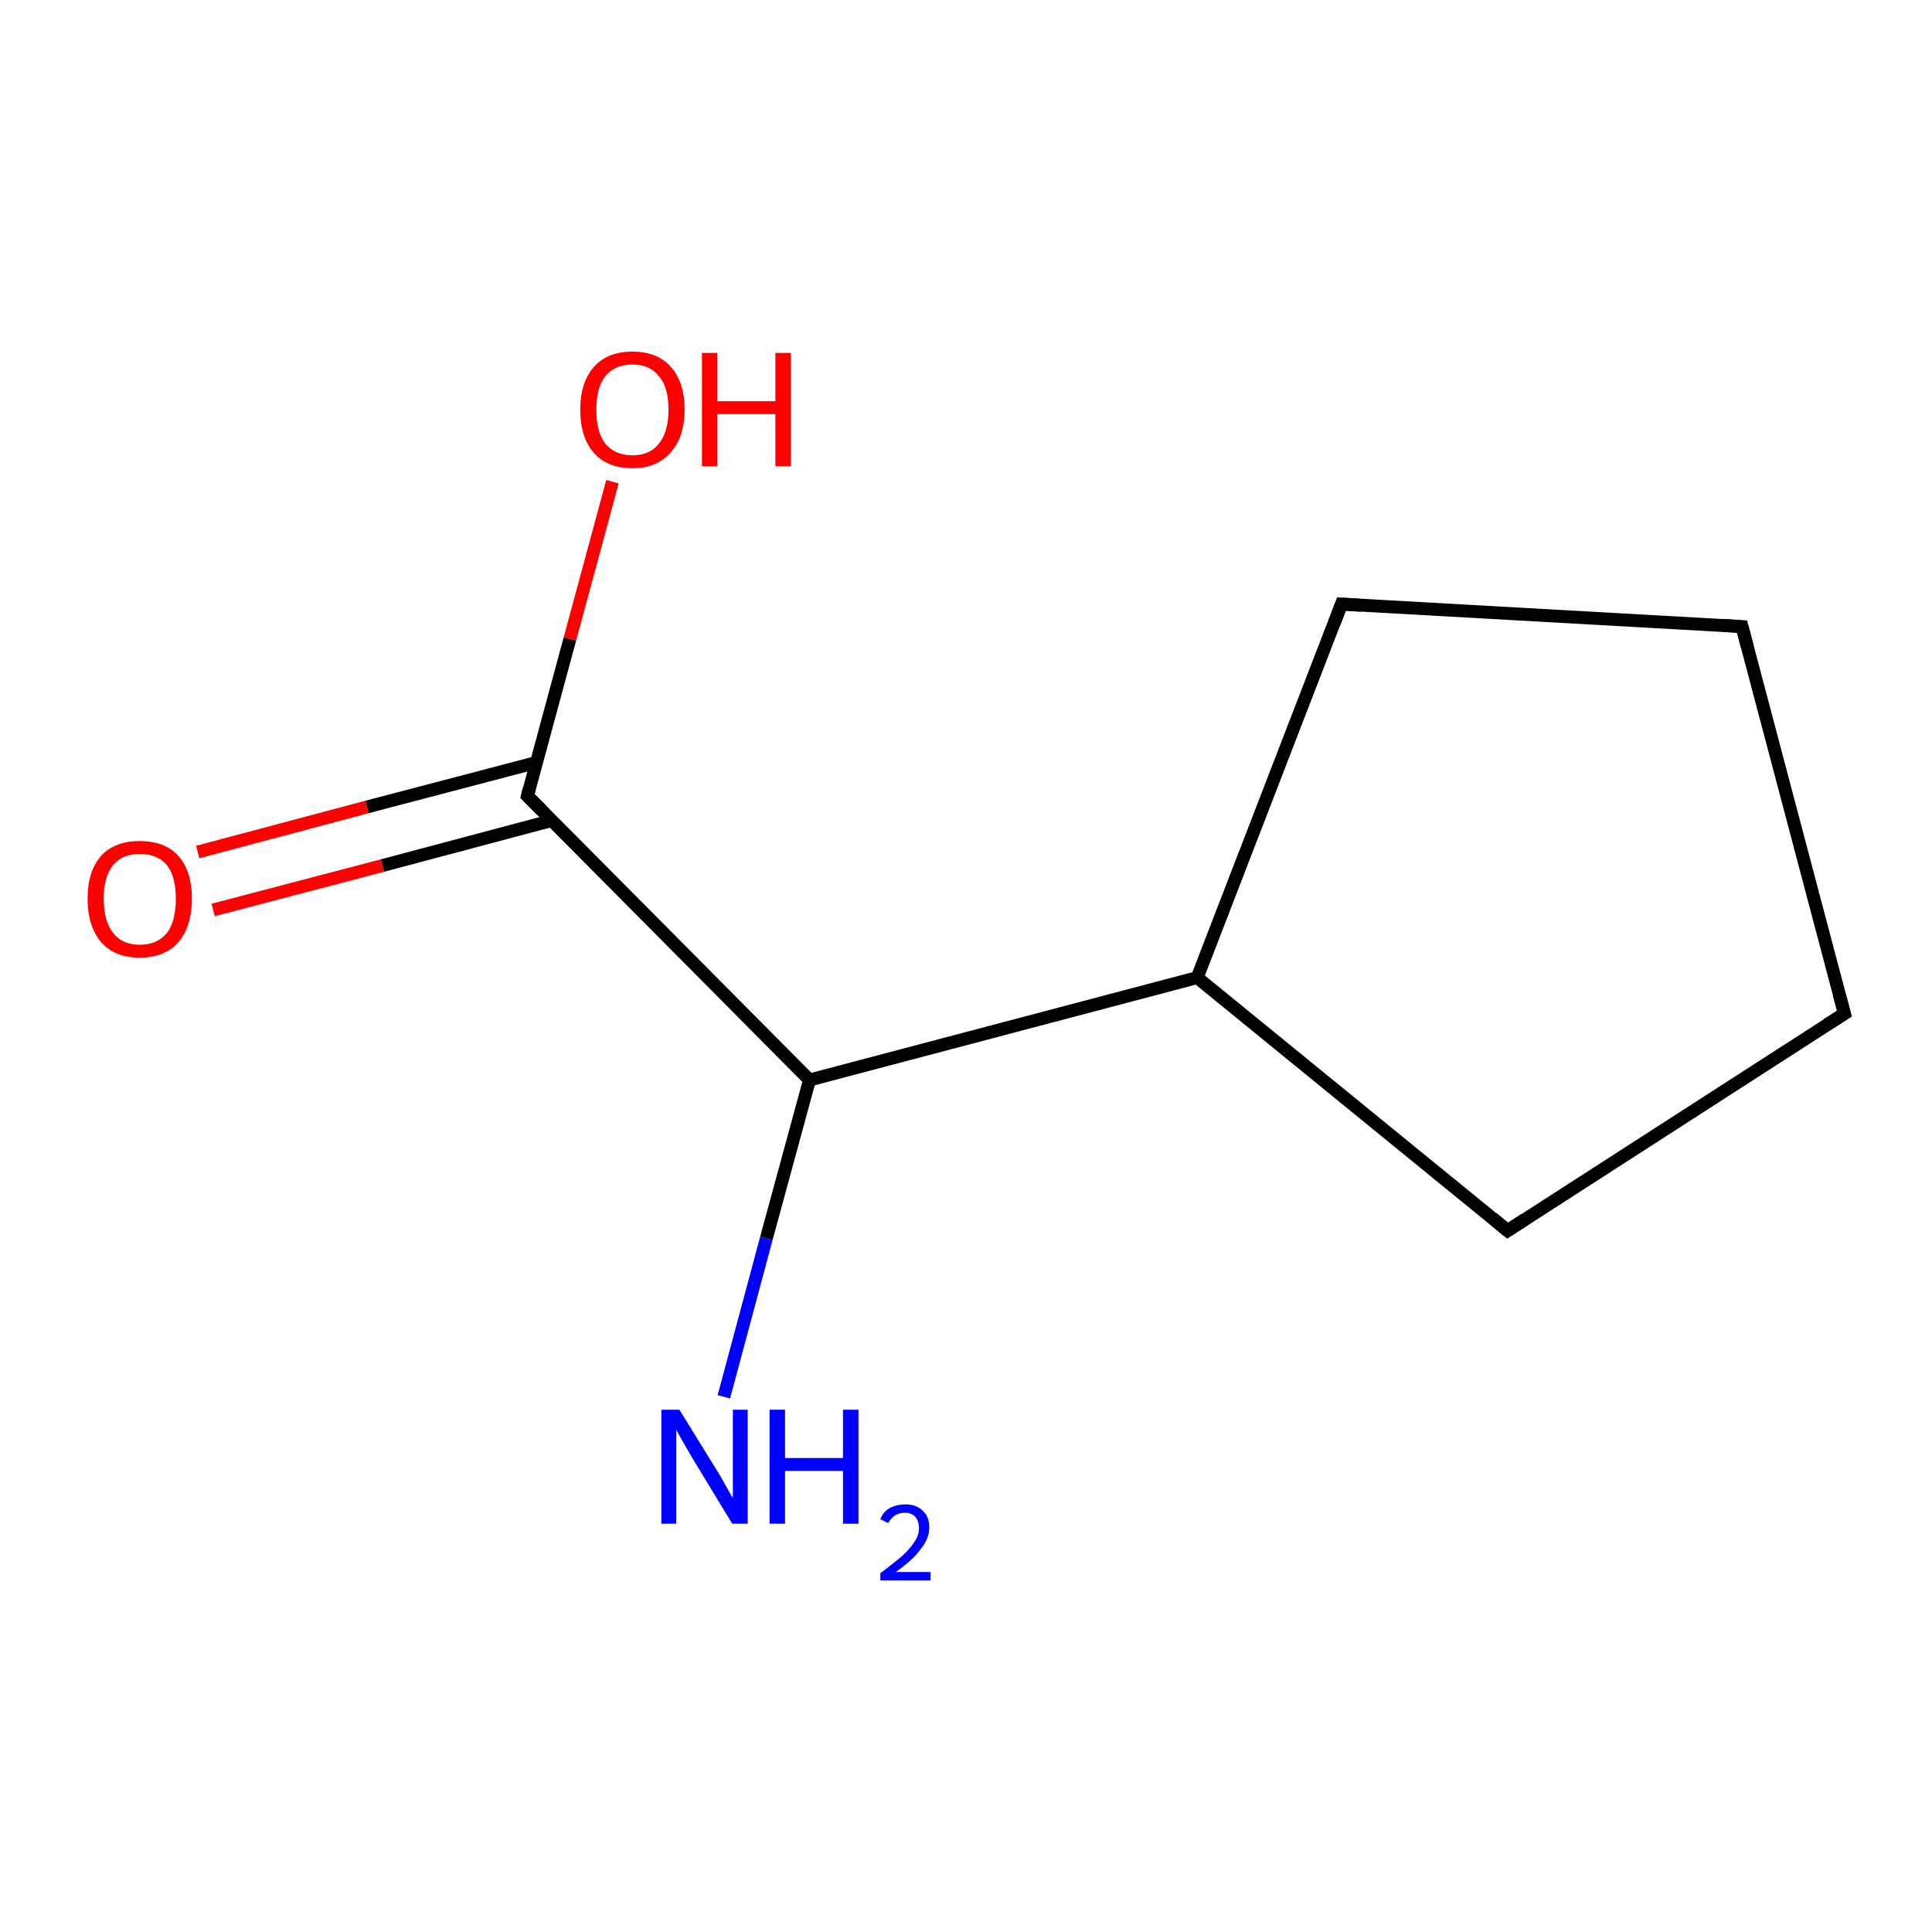 <?xml version='1.0' encoding='iso-8859-1'?>
<svg version='1.1' baseProfile='full'
              xmlns='http://www.w3.org/2000/svg'
                      xmlns:rdkit='http://www.rdkit.org/xml'
                      xmlns:xlink='http://www.w3.org/1999/xlink'
                  xml:space='preserve'
width='300px' height='300px' viewBox='0 0 300 300'>
<!-- END OF HEADER -->
<rect style='opacity:1.0;fill:#FFFFFF;stroke:none' width='300.0' height='300.0' x='0.0' y='0.0'> </rect>
<path class='bond-0 atom-0 atom-1' d='M 30.7,132.3 L 57.0,125.3' style='fill:none;fill-rule:evenodd;stroke:#FF0000;stroke-width:2.0px;stroke-linecap:butt;stroke-linejoin:miter;stroke-opacity:1' />
<path class='bond-0 atom-0 atom-1' d='M 57.0,125.3 L 83.3,118.4' style='fill:none;fill-rule:evenodd;stroke:#000000;stroke-width:2.0px;stroke-linecap:butt;stroke-linejoin:miter;stroke-opacity:1' />
<path class='bond-0 atom-0 atom-1' d='M 33.1,141.3 L 59.4,134.4' style='fill:none;fill-rule:evenodd;stroke:#FF0000;stroke-width:2.0px;stroke-linecap:butt;stroke-linejoin:miter;stroke-opacity:1' />
<path class='bond-0 atom-0 atom-1' d='M 59.4,134.4 L 85.7,127.4' style='fill:none;fill-rule:evenodd;stroke:#000000;stroke-width:2.0px;stroke-linecap:butt;stroke-linejoin:miter;stroke-opacity:1' />
<path class='bond-1 atom-1 atom-2' d='M 81.9,123.6 L 88.5,99.2' style='fill:none;fill-rule:evenodd;stroke:#000000;stroke-width:2.0px;stroke-linecap:butt;stroke-linejoin:miter;stroke-opacity:1' />
<path class='bond-1 atom-1 atom-2' d='M 88.5,99.2 L 95.1,74.8' style='fill:none;fill-rule:evenodd;stroke:#FF0000;stroke-width:2.0px;stroke-linecap:butt;stroke-linejoin:miter;stroke-opacity:1' />
<path class='bond-2 atom-1 atom-3' d='M 81.9,123.6 L 125.7,167.7' style='fill:none;fill-rule:evenodd;stroke:#000000;stroke-width:2.0px;stroke-linecap:butt;stroke-linejoin:miter;stroke-opacity:1' />
<path class='bond-3 atom-3 atom-4' d='M 125.7,167.7 L 119.0,192.3' style='fill:none;fill-rule:evenodd;stroke:#000000;stroke-width:2.0px;stroke-linecap:butt;stroke-linejoin:miter;stroke-opacity:1' />
<path class='bond-3 atom-3 atom-4' d='M 119.0,192.3 L 112.4,216.9' style='fill:none;fill-rule:evenodd;stroke:#0000FF;stroke-width:2.0px;stroke-linecap:butt;stroke-linejoin:miter;stroke-opacity:1' />
<path class='bond-4 atom-3 atom-5' d='M 125.7,167.7 L 185.9,151.8' style='fill:none;fill-rule:evenodd;stroke:#000000;stroke-width:2.0px;stroke-linecap:butt;stroke-linejoin:miter;stroke-opacity:1' />
<path class='bond-5 atom-5 atom-6' d='M 185.9,151.8 L 234.1,191.1' style='fill:none;fill-rule:evenodd;stroke:#000000;stroke-width:2.0px;stroke-linecap:butt;stroke-linejoin:miter;stroke-opacity:1' />
<path class='bond-6 atom-6 atom-7' d='M 234.1,191.1 L 286.4,157.4' style='fill:none;fill-rule:evenodd;stroke:#000000;stroke-width:2.0px;stroke-linecap:butt;stroke-linejoin:miter;stroke-opacity:1' />
<path class='bond-7 atom-7 atom-8' d='M 286.4,157.4 L 270.5,97.3' style='fill:none;fill-rule:evenodd;stroke:#000000;stroke-width:2.0px;stroke-linecap:butt;stroke-linejoin:miter;stroke-opacity:1' />
<path class='bond-8 atom-8 atom-9' d='M 270.5,97.3 L 208.3,93.8' style='fill:none;fill-rule:evenodd;stroke:#000000;stroke-width:2.0px;stroke-linecap:butt;stroke-linejoin:miter;stroke-opacity:1' />
<path class='bond-9 atom-9 atom-5' d='M 208.3,93.8 L 185.9,151.8' style='fill:none;fill-rule:evenodd;stroke:#000000;stroke-width:2.0px;stroke-linecap:butt;stroke-linejoin:miter;stroke-opacity:1' />
<path d='M 82.2,122.4 L 81.9,123.6 L 84.1,125.8' style='fill:none;stroke:#000000;stroke-width:2.0px;stroke-linecap:butt;stroke-linejoin:miter;stroke-opacity:1;' />
<path d='M 231.7,189.1 L 234.1,191.1 L 236.7,189.4' style='fill:none;stroke:#000000;stroke-width:2.0px;stroke-linecap:butt;stroke-linejoin:miter;stroke-opacity:1;' />
<path d='M 283.7,159.1 L 286.4,157.4 L 285.6,154.4' style='fill:none;stroke:#000000;stroke-width:2.0px;stroke-linecap:butt;stroke-linejoin:miter;stroke-opacity:1;' />
<path d='M 271.3,100.3 L 270.5,97.3 L 267.4,97.1' style='fill:none;stroke:#000000;stroke-width:2.0px;stroke-linecap:butt;stroke-linejoin:miter;stroke-opacity:1;' />
<path d='M 211.4,94.0 L 208.3,93.8 L 207.2,96.7' style='fill:none;stroke:#000000;stroke-width:2.0px;stroke-linecap:butt;stroke-linejoin:miter;stroke-opacity:1;' />
<path class='atom-0' d='M 13.6 139.5
Q 13.6 135.3, 15.7 132.9
Q 17.8 130.6, 21.7 130.6
Q 25.6 130.6, 27.7 132.9
Q 29.8 135.3, 29.8 139.5
Q 29.8 143.8, 27.7 146.3
Q 25.6 148.7, 21.7 148.7
Q 17.8 148.7, 15.7 146.3
Q 13.6 143.8, 13.6 139.5
M 21.7 146.7
Q 24.4 146.7, 25.9 144.9
Q 27.3 143.1, 27.3 139.5
Q 27.3 136.1, 25.9 134.3
Q 24.4 132.6, 21.7 132.6
Q 19.0 132.6, 17.6 134.3
Q 16.1 136.1, 16.1 139.5
Q 16.1 143.1, 17.6 144.9
Q 19.0 146.7, 21.7 146.7
' fill='#FF0000'/>
<path class='atom-2' d='M 90.1 63.6
Q 90.1 59.4, 92.2 57.0
Q 94.3 54.6, 98.2 54.6
Q 102.1 54.6, 104.2 57.0
Q 106.3 59.4, 106.3 63.6
Q 106.3 67.9, 104.1 70.3
Q 102.0 72.7, 98.2 72.7
Q 94.3 72.7, 92.2 70.3
Q 90.1 67.9, 90.1 63.6
M 98.2 70.7
Q 100.9 70.7, 102.3 68.9
Q 103.8 67.1, 103.8 63.6
Q 103.8 60.1, 102.3 58.4
Q 100.9 56.6, 98.2 56.6
Q 95.5 56.6, 94.0 58.4
Q 92.6 60.1, 92.6 63.6
Q 92.6 67.1, 94.0 68.9
Q 95.5 70.7, 98.2 70.7
' fill='#FF0000'/>
<path class='atom-2' d='M 109.0 54.8
L 111.4 54.8
L 111.4 62.3
L 120.4 62.3
L 120.4 54.8
L 122.8 54.8
L 122.8 72.4
L 120.4 72.4
L 120.4 64.3
L 111.4 64.3
L 111.4 72.4
L 109.0 72.4
L 109.0 54.8
' fill='#FF0000'/>
<path class='atom-4' d='M 105.5 218.9
L 111.3 228.3
Q 111.9 229.2, 112.8 230.9
Q 113.7 232.5, 113.8 232.6
L 113.8 218.9
L 116.1 218.9
L 116.1 236.6
L 113.7 236.6
L 107.5 226.4
Q 106.8 225.2, 106.0 223.8
Q 105.2 222.4, 105.0 222.0
L 105.0 236.6
L 102.7 236.6
L 102.7 218.9
L 105.5 218.9
' fill='#0000FF'/>
<path class='atom-4' d='M 119.5 218.9
L 121.9 218.9
L 121.9 226.4
L 130.9 226.4
L 130.9 218.9
L 133.3 218.9
L 133.3 236.6
L 130.9 236.6
L 130.9 228.4
L 121.9 228.4
L 121.9 236.6
L 119.5 236.6
L 119.5 218.9
' fill='#0000FF'/>
<path class='atom-4' d='M 136.7 235.9
Q 137.1 234.8, 138.1 234.2
Q 139.2 233.6, 140.6 233.6
Q 142.3 233.6, 143.3 234.6
Q 144.3 235.5, 144.3 237.2
Q 144.3 238.9, 143.0 240.5
Q 141.8 242.2, 139.1 244.1
L 144.5 244.1
L 144.5 245.4
L 136.7 245.4
L 136.7 244.3
Q 138.8 242.7, 140.1 241.6
Q 141.4 240.4, 142.0 239.4
Q 142.7 238.4, 142.7 237.3
Q 142.7 236.2, 142.1 235.5
Q 141.5 234.9, 140.6 234.9
Q 139.6 234.9, 139.0 235.3
Q 138.4 235.7, 137.9 236.5
L 136.7 235.9
' fill='#0000FF'/>
</svg>
